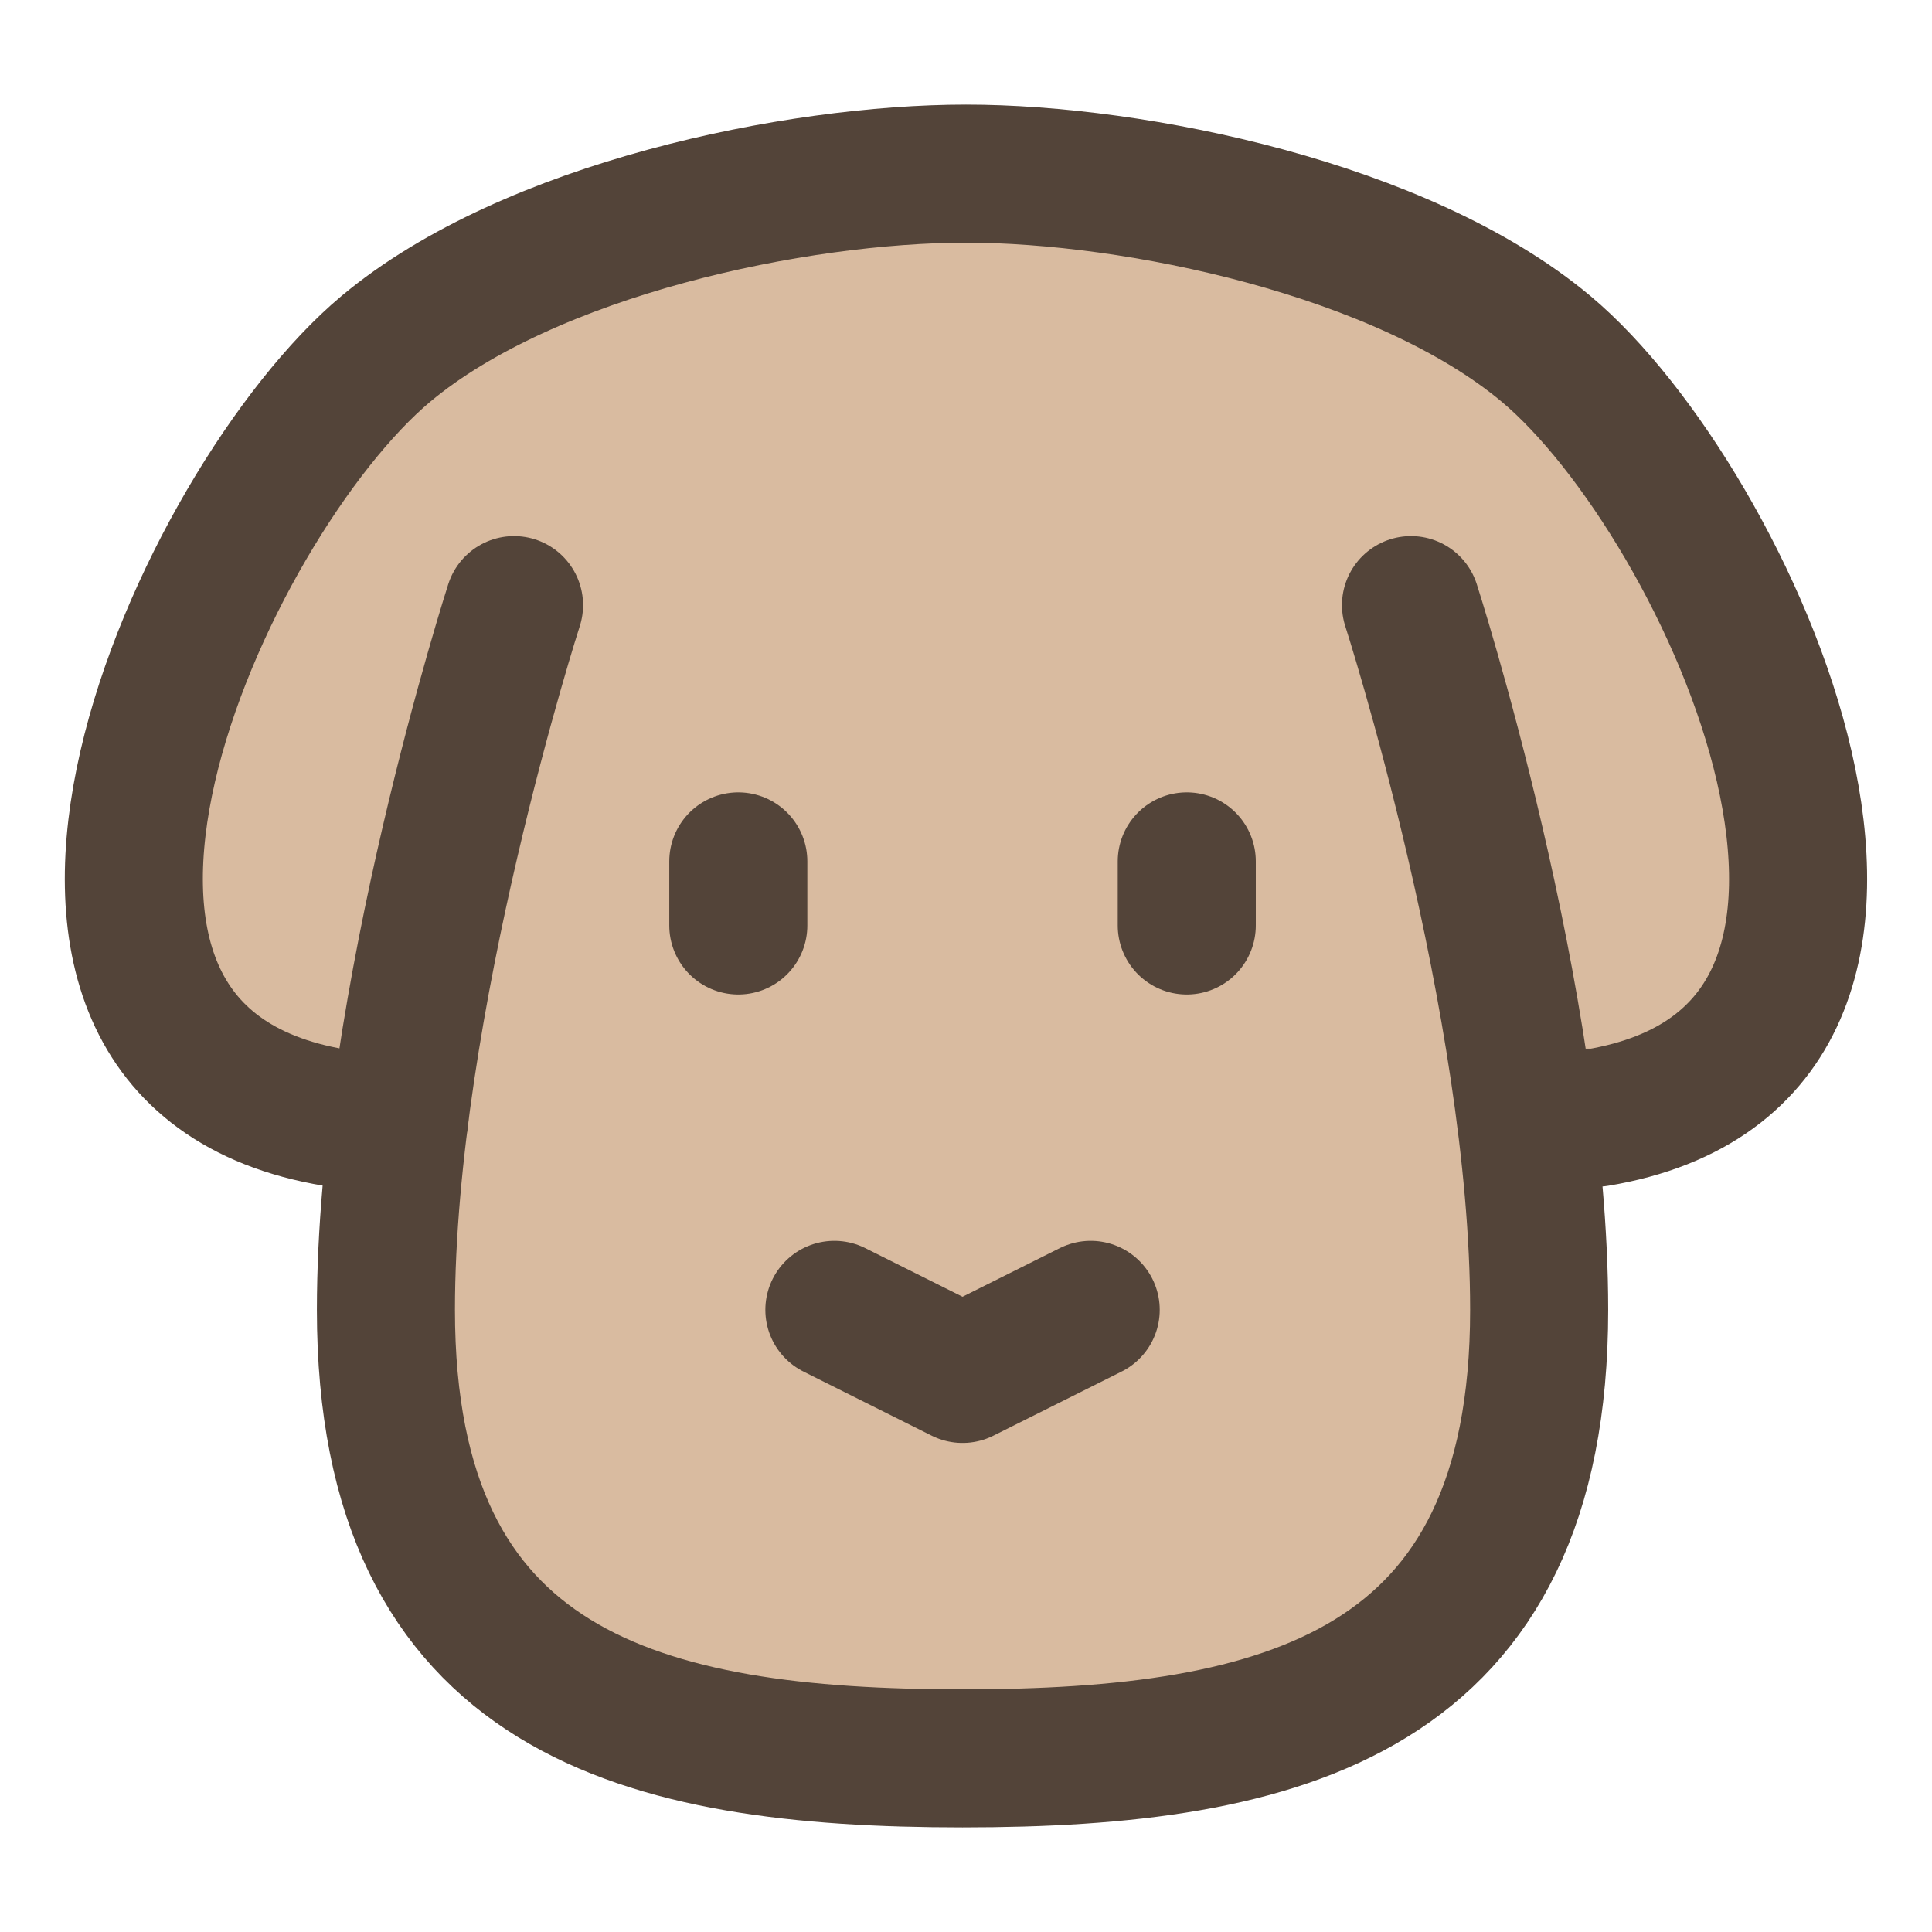 <svg width="48" height="48" viewBox="0 0 48 48" fill="none" xmlns="http://www.w3.org/2000/svg">
<path d="M9.589 32.544C9.589 31.009 9.718 29.385 9.923 27.768H8.324C-1.227 26.176 5.045 12.467 9.589 8.667C13.161 5.68 19.798 4.314 24.001 4.314C28.204 4.314 34.842 5.68 38.413 8.667C42.957 12.467 49.229 26.176 39.679 27.768H37.908C38.113 29.385 38.242 31.009 38.242 32.544C38.242 42.094 31.874 43.686 23.915 43.686C15.957 43.686 9.589 42.094 9.589 32.544Z" fill="#D9BBA0"/>
<path d="M12.771 15.034C12.771 15.034 9.588 24.903 9.588 32.543C9.588 42.094 15.955 43.686 23.914 43.686C31.873 43.686 38.24 42.094 38.24 32.543C38.24 24.903 35.056 15.034 35.056 15.034" stroke="#534439" stroke-width="3.43" stroke-linecap="round" stroke-linejoin="round"/>
<path d="M20.73 32.543L23.914 34.135L27.098 32.543" stroke="#534439" stroke-width="3.43" stroke-linecap="round" stroke-linejoin="round"/>
<path d="M29.485 21.401V22.993" stroke="#534439" stroke-width="3.43" stroke-linecap="round" stroke-linejoin="round"/>
<path d="M18.343 21.401V22.993" stroke="#534439" stroke-width="3.43" stroke-linecap="round" stroke-linejoin="round"/>
<path d="M9.923 27.768H8.322C-1.229 26.176 5.043 12.467 9.587 8.667C13.159 5.68 19.796 4.314 23.999 4.314C28.202 4.314 34.84 5.68 38.411 8.667C42.955 12.467 49.227 26.176 39.677 27.768H37.916" stroke="#534439" stroke-width="3.43" stroke-linecap="round" stroke-linejoin="round"/>
</svg>
